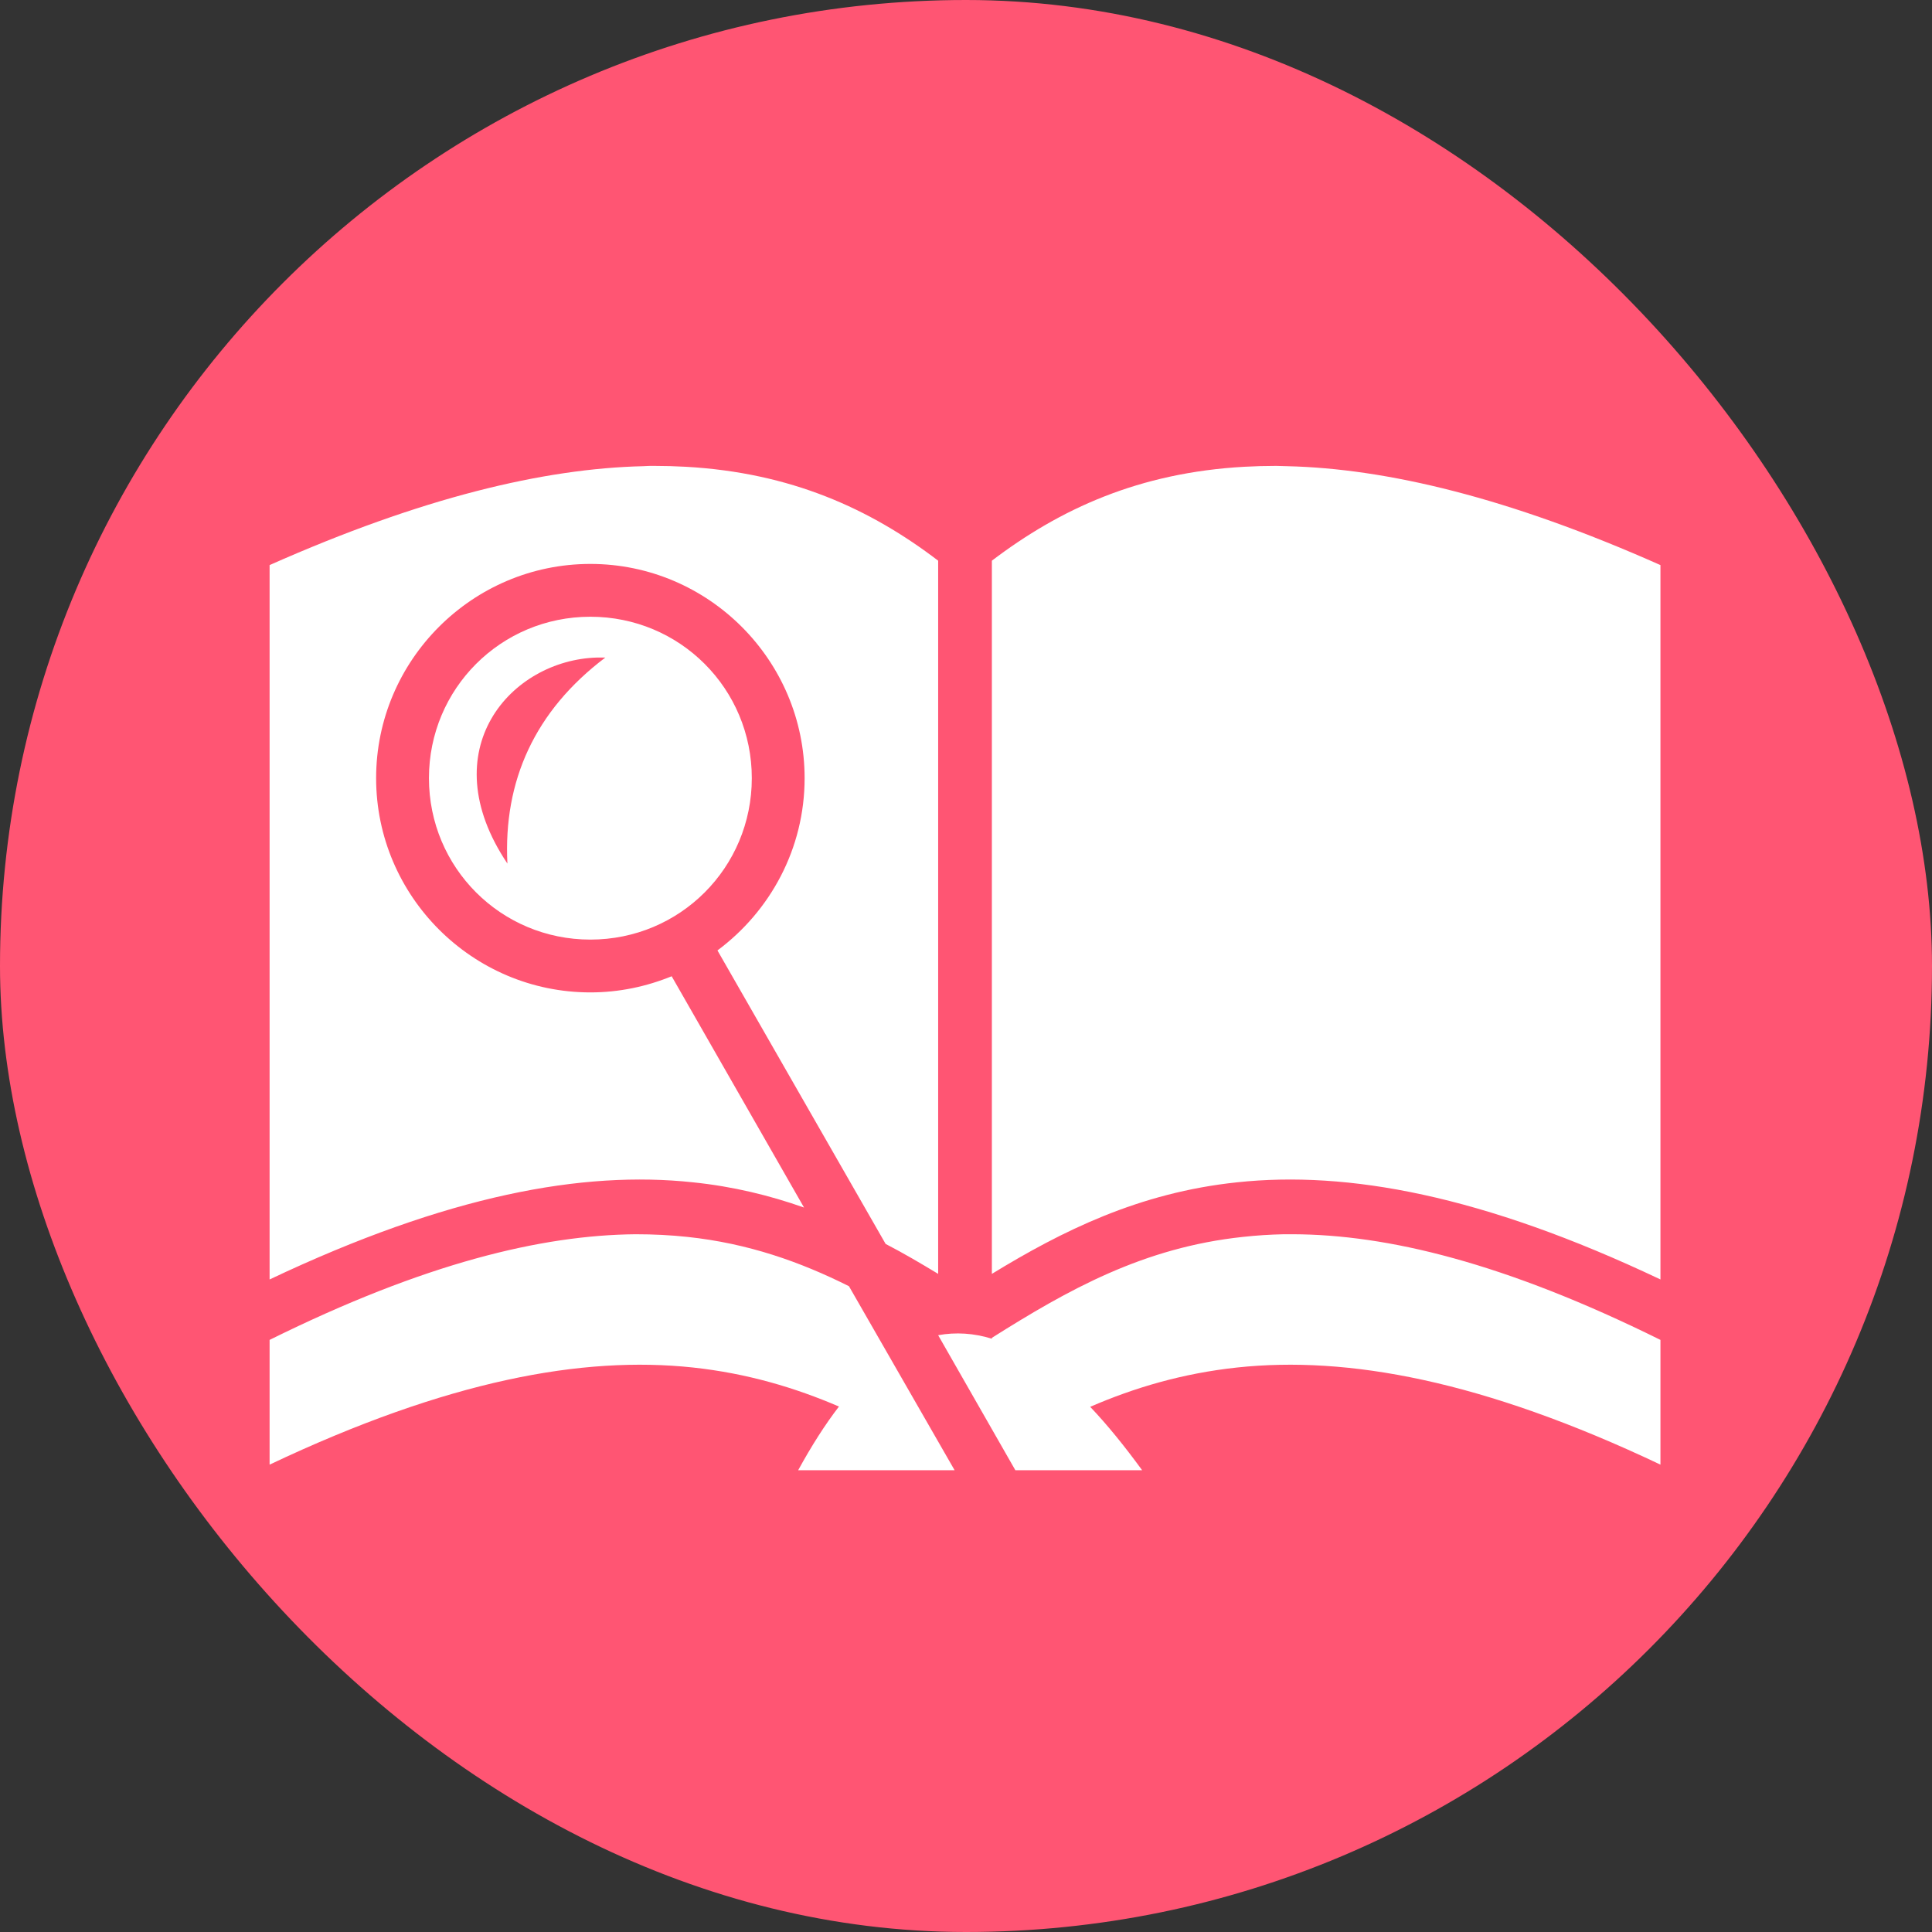 <svg width="90" height="90" viewBox="0 0 90 90" fill="none" xmlns="http://www.w3.org/2000/svg">
<rect x="0" y="0" width="90" height="90" fill="#333333" stroke="none"/>
<rect width="90" height="90" rx="45" fill="#FF5573"/>
<path d="M30.469 21.703C30.305 21.703 30.127 21.703 29.963 21.717C25.328 21.826 19.641 23.18 12.559 26.324V59.602C20.871 55.664 27.146 54.529 32.273 55.076C34.147 55.268 35.869 55.691 37.455 56.252L31.289 45.478C30.113 45.957 28.842 46.23 27.502 46.23C22.005 46.23 17.521 41.746 17.521 36.25C17.521 30.754 22.005 26.27 27.502 26.27C32.998 26.27 37.482 30.754 37.482 36.25C37.482 39.531 35.883 42.443 33.422 44.275L41.256 57.947C42.103 58.385 42.91 58.863 43.703 59.342V26.119C40.531 23.699 36.84 22.018 31.945 21.744C31.467 21.717 30.975 21.703 30.469 21.703ZM59.453 21.703C58.947 21.703 58.441 21.717 57.963 21.744C53.068 22.018 49.391 23.699 46.205 26.119V59.342C49.473 57.346 53.055 55.555 57.635 55.076C62.762 54.529 69.051 55.664 77.35 59.602V26.324C70.281 23.18 64.594 21.826 59.959 21.717C59.781 21.717 59.617 21.703 59.453 21.703ZM27.502 28.73C23.335 28.73 19.982 32.08 19.982 36.25C19.982 40.42 23.335 43.77 27.502 43.77C31.672 43.77 35.022 40.42 35.022 36.25C35.022 32.08 31.672 28.73 27.502 28.73ZM27.816 30.631H28.199C24.904 33.119 23.444 36.387 23.637 40.228C20.074 34.924 23.811 30.74 27.816 30.631ZM29.607 57.496C25.232 57.537 19.791 58.836 12.559 62.418V68.228C20.871 64.291 27.146 63.156 32.273 63.703C34.816 63.977 37.045 64.647 39.082 65.522C38.44 66.356 37.811 67.34 37.182 68.488H44.469L39.547 59.916C37.277 58.781 34.857 57.92 32.014 57.619C31.248 57.537 30.441 57.496 29.607 57.496ZM59.809 57.496C59.152 57.51 58.523 57.551 57.908 57.619C53.26 58.111 49.76 60.08 46.205 62.322V62.363C45.371 62.103 44.523 62.049 43.703 62.199L47.299 68.488H53.205C52.385 67.367 51.592 66.383 50.785 65.535C52.836 64.647 55.078 63.977 57.635 63.703C62.762 63.156 69.051 64.291 77.35 68.228V62.418C70.09 58.822 64.621 57.51 60.232 57.496H59.809Z" fill="white"/>
</svg>
